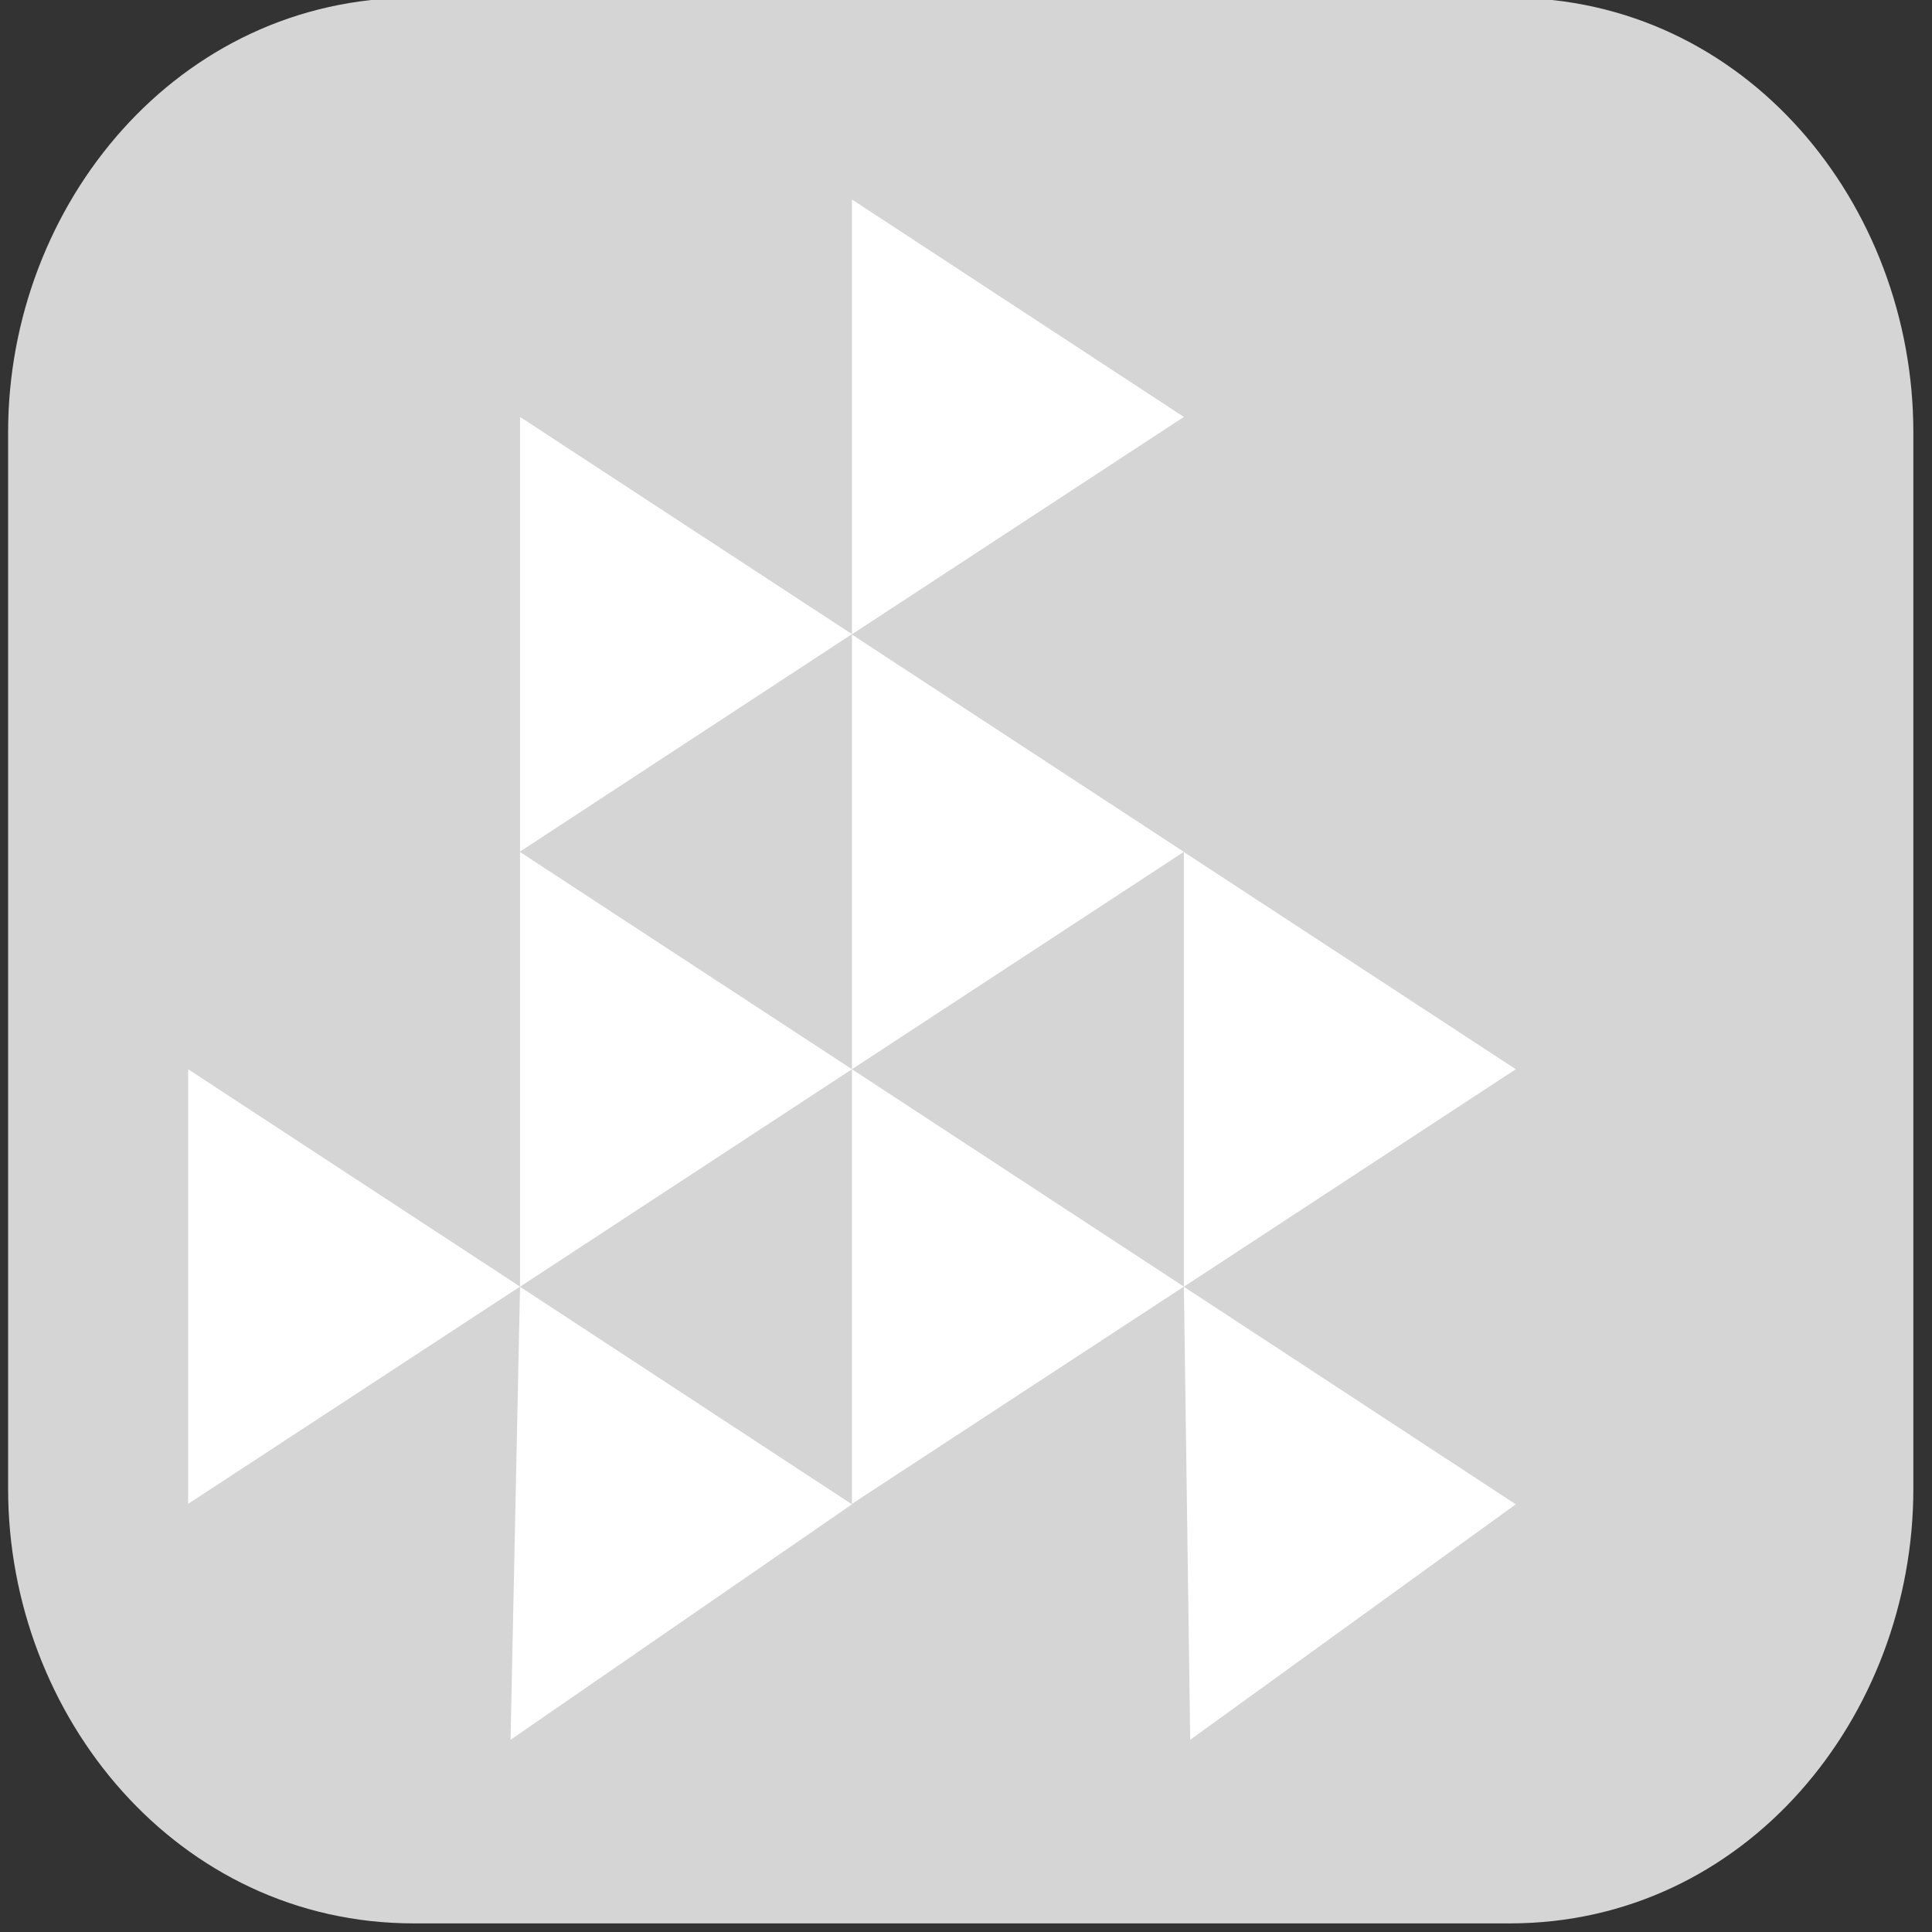 <?xml version="1.0" encoding="utf-8"?>
<!-- Generator: Adobe Illustrator 17.0.0, SVG Export Plug-In . SVG Version: 6.00 Build 0)  -->
<!DOCTYPE svg PUBLIC "-//W3C//DTD SVG 1.1//EN" "http://www.w3.org/Graphics/SVG/1.1/DTD/svg11.dtd">
<svg version="1.1" id="Layer_1" xmlns="http://www.w3.org/2000/svg" xmlns:xlink="http://www.w3.org/1999/xlink" x="0px" y="0px"
	 width="35px" height="35px" viewBox="0 0 35 35" enable-background="new 0 0 35 35" xml:space="preserve">
<rect x="0" y="0" width="35" height="35" fill="#333333" stroke="none"/>
<g>
	<g>
		<defs>
			<polygon id="SVGID_1_" points="-0.169,34.845 -0.169,-1.531 35.169,-1.531 34.737,16.674 35.169,34.845 			"/>
		</defs>
		<clipPath id="SVGID_2_">
			<use xlink:href="#SVGID_1_"  overflow="visible"/>
		</clipPath>
		<g clip-path="url(#SVGID_2_)" enable-background="new    ">
			<g>
				<defs>
					<rect id="SVGID_3_" x="-0.246" y="-0.899" width="36" height="36"/>
				</defs>
				<clipPath id="SVGID_4_">
					<use xlink:href="#SVGID_3_"  overflow="visible"/>
				</clipPath>
				<g clip-path="url(#SVGID_4_)">
					<defs>
						<path id="SVGID_5_" d="M34.662,26.973c0,4.123-3.035,7.871-7.31,7.871H7.496c-4.275,0-7.349-3.748-7.349-7.871V7.829
							c0-4.123,3.074-7.87,7.349-7.87h19.856c4.275,0,7.31,3.747,7.31,7.87V26.973"/>
					</defs>
					<clipPath id="SVGID_6_">
						<use xlink:href="#SVGID_5_"  overflow="visible"/>
					</clipPath>
					<g clip-path="url(#SVGID_6_)">
						<defs>
							<rect id="SVGID_7_" x="-0.246" y="-0.899" width="36" height="36"/>
						</defs>
						<clipPath id="SVGID_8_">
							<use xlink:href="#SVGID_7_"  overflow="visible"/>
						</clipPath>
						<rect x="-5.246" y="-5.041" clip-path="url(#SVGID_8_)" fill="#D5D5D5" width="45.338" height="44.886"/>
					</g>
				</g>
			</g>
		</g>
	</g>
	<g>
		<defs>
			<polyline id="SVGID_9_" points="15.434,19.37 15.434,27.244 21.447,23.308 15.434,19.37 			"/>
		</defs>
		<clipPath id="SVGID_10_">
			<use xlink:href="#SVGID_9_"  overflow="visible"/>
		</clipPath>
		<polygon clip-path="url(#SVGID_10_)" fill="#FFFFFF" points="10.406,32.479 26.562,32.479 26.331,14.486 10.551,14.486 		"/>
	</g>
	<g>
		<defs>
			<polyline id="SVGID_11_" points="21.447,15.435 21.447,23.31 27.46,19.37 21.447,15.435 			"/>
		</defs>
		<clipPath id="SVGID_12_">
			<use xlink:href="#SVGID_11_"  overflow="visible"/>
		</clipPath>
		<rect x="16.564" y="10.551" clip-path="url(#SVGID_12_)" fill="#FFFFFF" width="15.78" height="17.643"/>
	</g>
	<g>
		<defs>
			<polyline id="SVGID_13_" points="21.447,23.311 21.562,31.518 27.46,27.252 21.447,23.311 			"/>
		</defs>
		<clipPath id="SVGID_14_">
			<use xlink:href="#SVGID_13_"  overflow="visible"/>
		</clipPath>
		<polygon clip-path="url(#SVGID_14_)" fill="#FFFFFF" points="16.562,36.518 32.719,36.518 32.344,18.428 16.564,18.428 		"/>
	</g>
	<g>
		<defs>
			<polyline id="SVGID_15_" points="9.421,15.427 9.421,7.553 15.434,11.488 9.421,15.427 			"/>
		</defs>
		<clipPath id="SVGID_16_">
			<use xlink:href="#SVGID_15_"  overflow="visible"/>
		</clipPath>
		<rect x="4.537" y="2.669" clip-path="url(#SVGID_16_)" fill="#FFFFFF" width="15.78" height="17.641"/>
	</g>
	<g>
		<defs>
			<polyline id="SVGID_17_" points="15.434,11.491 15.434,3.614 21.447,7.553 15.434,11.491 			"/>
		</defs>
		<clipPath id="SVGID_18_">
			<use xlink:href="#SVGID_17_"  overflow="visible"/>
		</clipPath>
		<polygon clip-path="url(#SVGID_18_)" fill="#FFFFFF" points="10.551,16.374 26.331,16.374 26.562,-1.715 10.406,-1.715 		"/>
	</g>
	<g>
		<defs>
			<polyline id="SVGID_19_" points="15.434,19.37 15.434,11.496 21.447,15.432 15.434,19.37 			"/>
		</defs>
		<clipPath id="SVGID_20_">
			<use xlink:href="#SVGID_19_"  overflow="visible"/>
		</clipPath>
		<rect x="10.551" y="6.612" clip-path="url(#SVGID_20_)" fill="#FFFFFF" width="15.78" height="17.641"/>
	</g>
	<g>
		<defs>
			<polyline id="SVGID_21_" points="3.408,27.244 3.408,19.37 9.421,23.308 3.408,27.244 			"/>
		</defs>
		<clipPath id="SVGID_22_">
			<use xlink:href="#SVGID_21_"  overflow="visible"/>
		</clipPath>
		<polygon clip-path="url(#SVGID_22_)" fill="#FFFFFF" points="-1.907,32.479 14.249,32.479 14.305,14.486 -1.907,14.417 		"/>
	</g>
	<g>
		<defs>
			<polyline id="SVGID_23_" points="9.421,23.31 9.421,15.435 15.434,19.37 9.421,23.31 			"/>
		</defs>
		<clipPath id="SVGID_24_">
			<use xlink:href="#SVGID_23_"  overflow="visible"/>
		</clipPath>
		<rect x="4.537" y="10.551" clip-path="url(#SVGID_24_)" fill="#FFFFFF" width="15.78" height="17.643"/>
	</g>
	<g>
		<defs>
			<polyline id="SVGID_25_" points="9.249,31.518 9.421,23.311 15.434,27.252 9.249,31.518 			"/>
		</defs>
		<clipPath id="SVGID_26_">
			<use xlink:href="#SVGID_25_"  overflow="visible"/>
		</clipPath>
		<polygon clip-path="url(#SVGID_26_)" fill="#FFFFFF" points="4.249,36.518 20.406,36.518 20.318,18.428 4.537,18.428 		"/>
	</g>
</g>
</svg>
